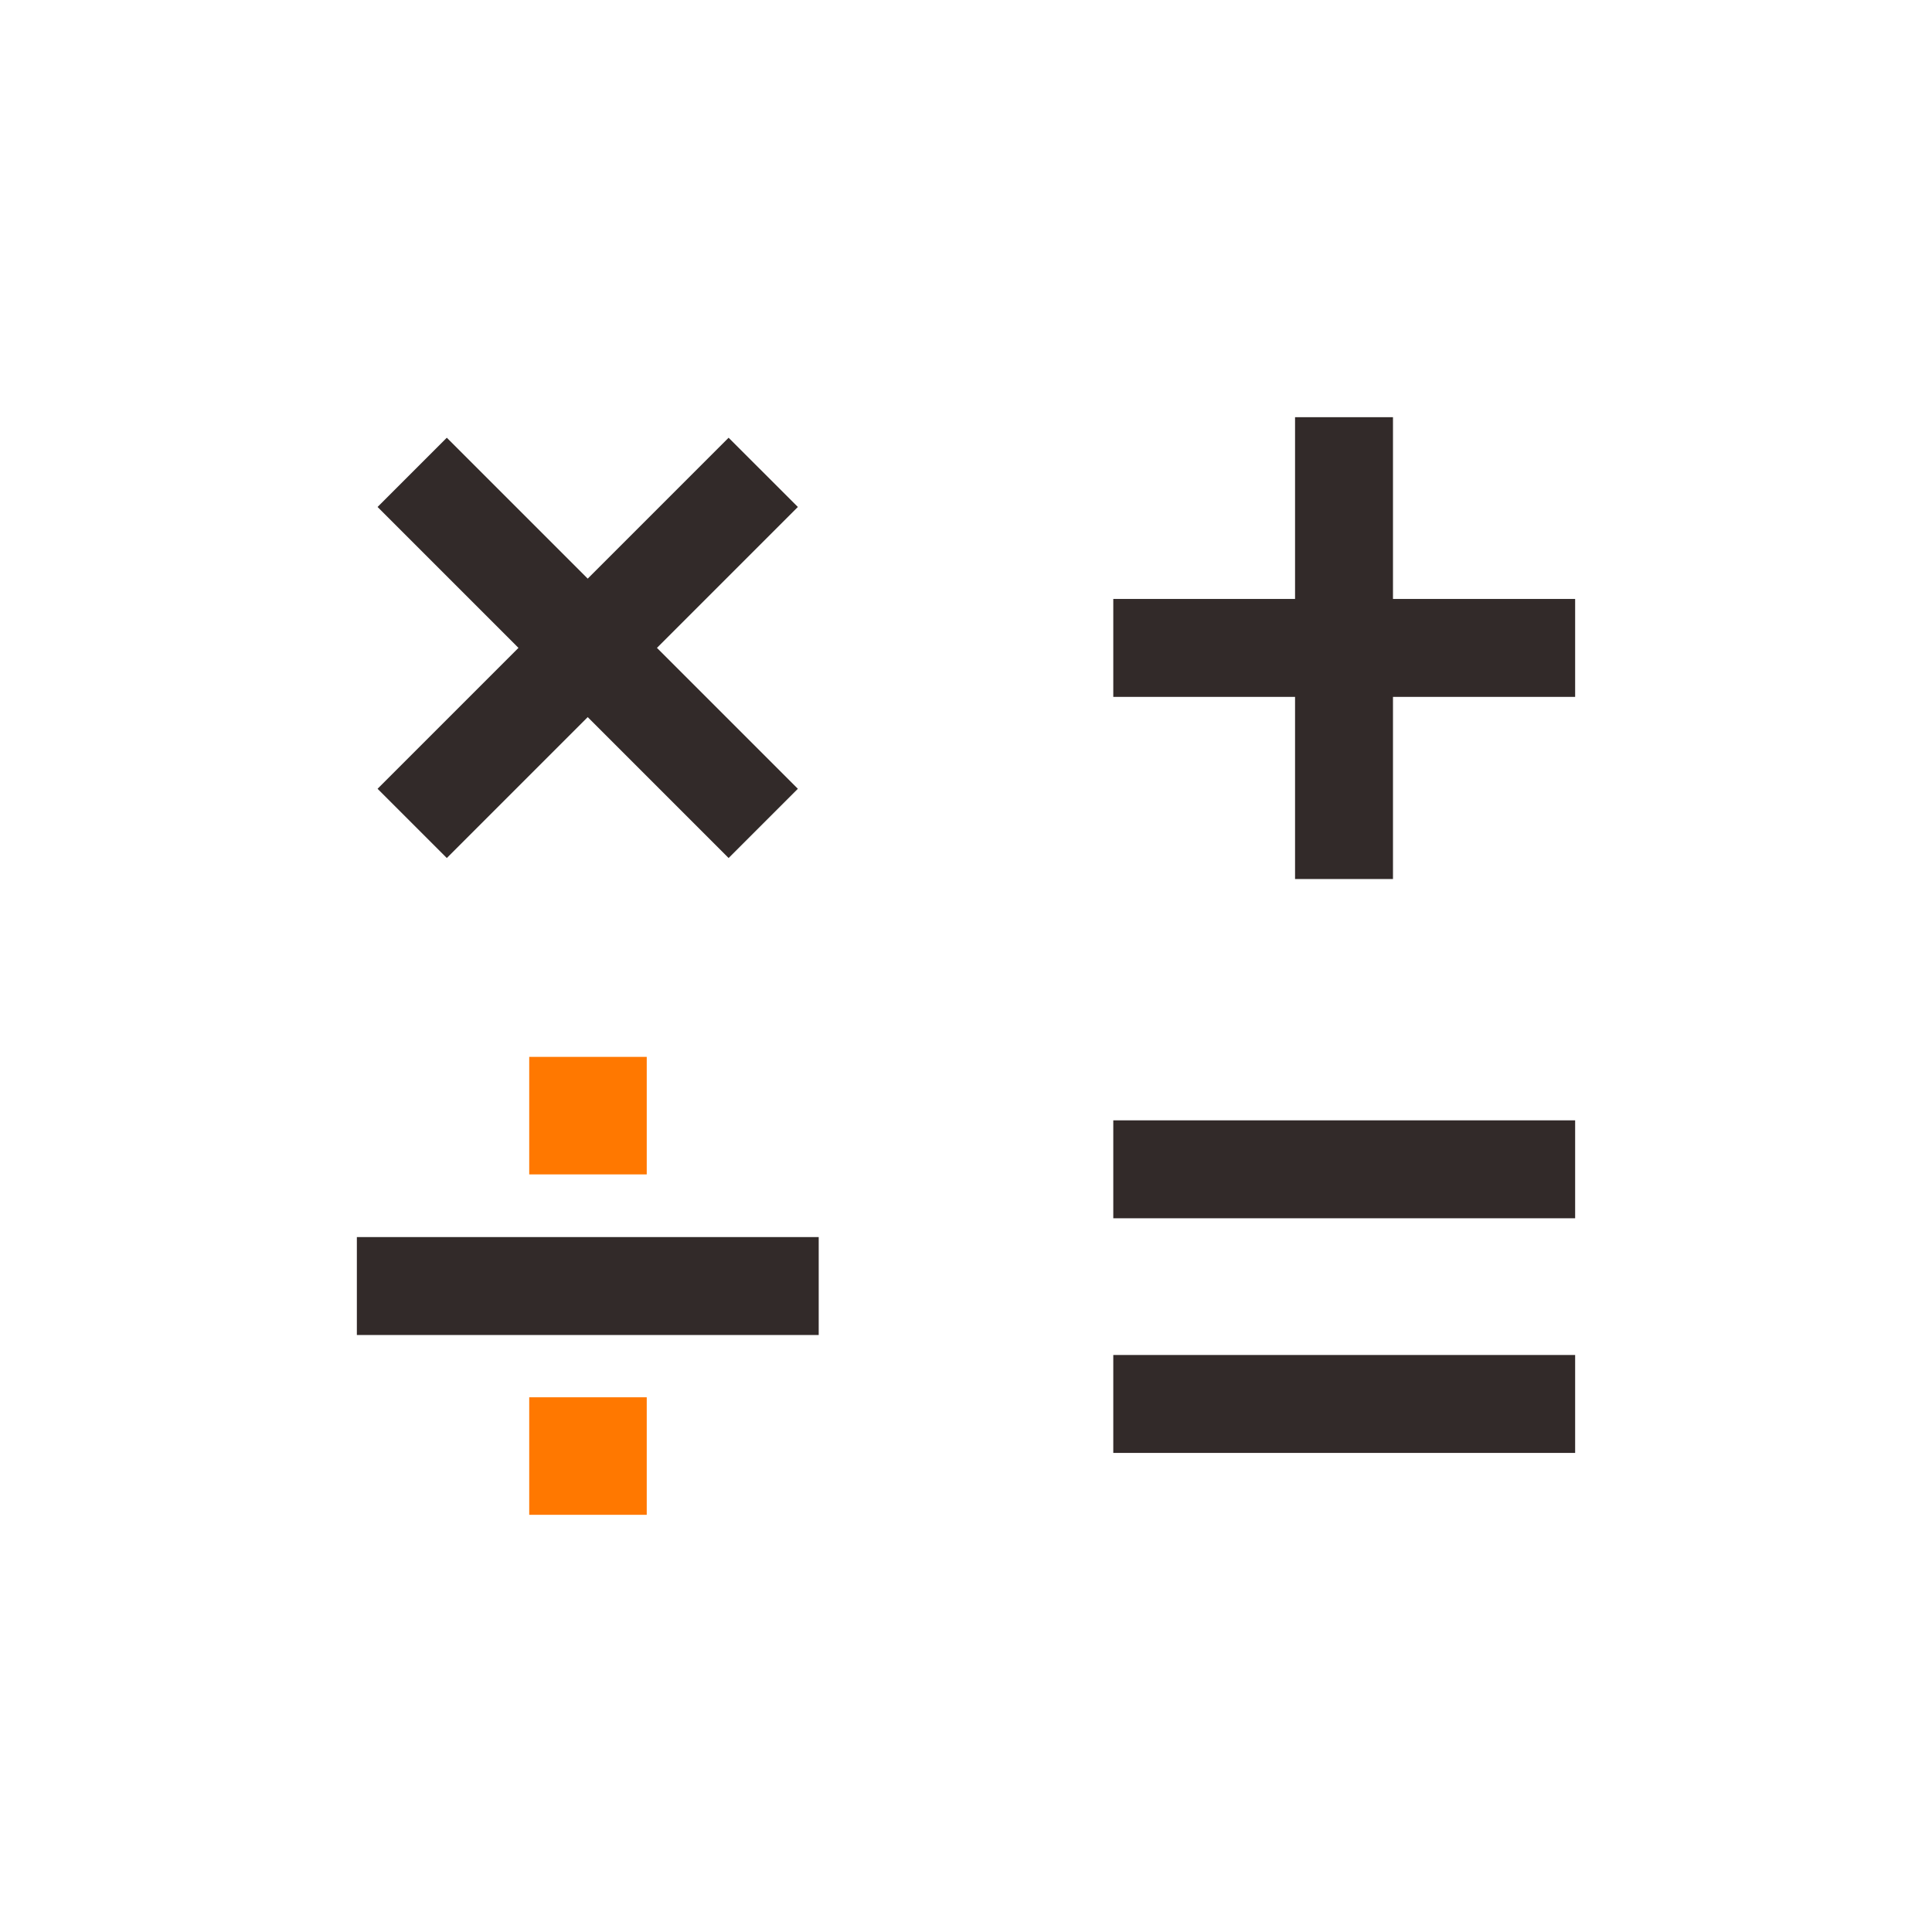 <svg width="256" height="256" viewBox="0 0 256 256" fill="none" xmlns="http://www.w3.org/2000/svg">
<path d="M70.124 185.148H85.696V200.72H70.124V185.148Z" fill="#FF7800"/>
<path d="M70.124 140.042H85.696V155.614H70.124V140.042Z" fill="#FF7800"/>
<path d="M171.601 55.28V79.364H147.516V92.341H171.601V116.477H184.577V92.341H208.714V79.364H184.577V55.28L171.601 55.28Z" fill="#322A29"/>
<path d="M147.516 179.543H208.714V192.519H147.516V179.543Z" fill="#322A29"/>
<path d="M208.714 148.451H147.516V161.427H208.714V148.451Z" fill="#322A29"/>
<path d="M47.286 163.919H108.483V176.895H47.286V163.919Z" fill="#322A29"/>
<path d="M77.875 95.023L96.545 113.693L105.72 104.518L87.05 85.848L105.721 67.177L96.545 58.002L77.875 76.672L59.205 58.002L50.029 67.177L68.699 85.848L50.029 104.518L59.205 113.693L77.875 95.023Z" fill="#322A29"/>
</svg>
